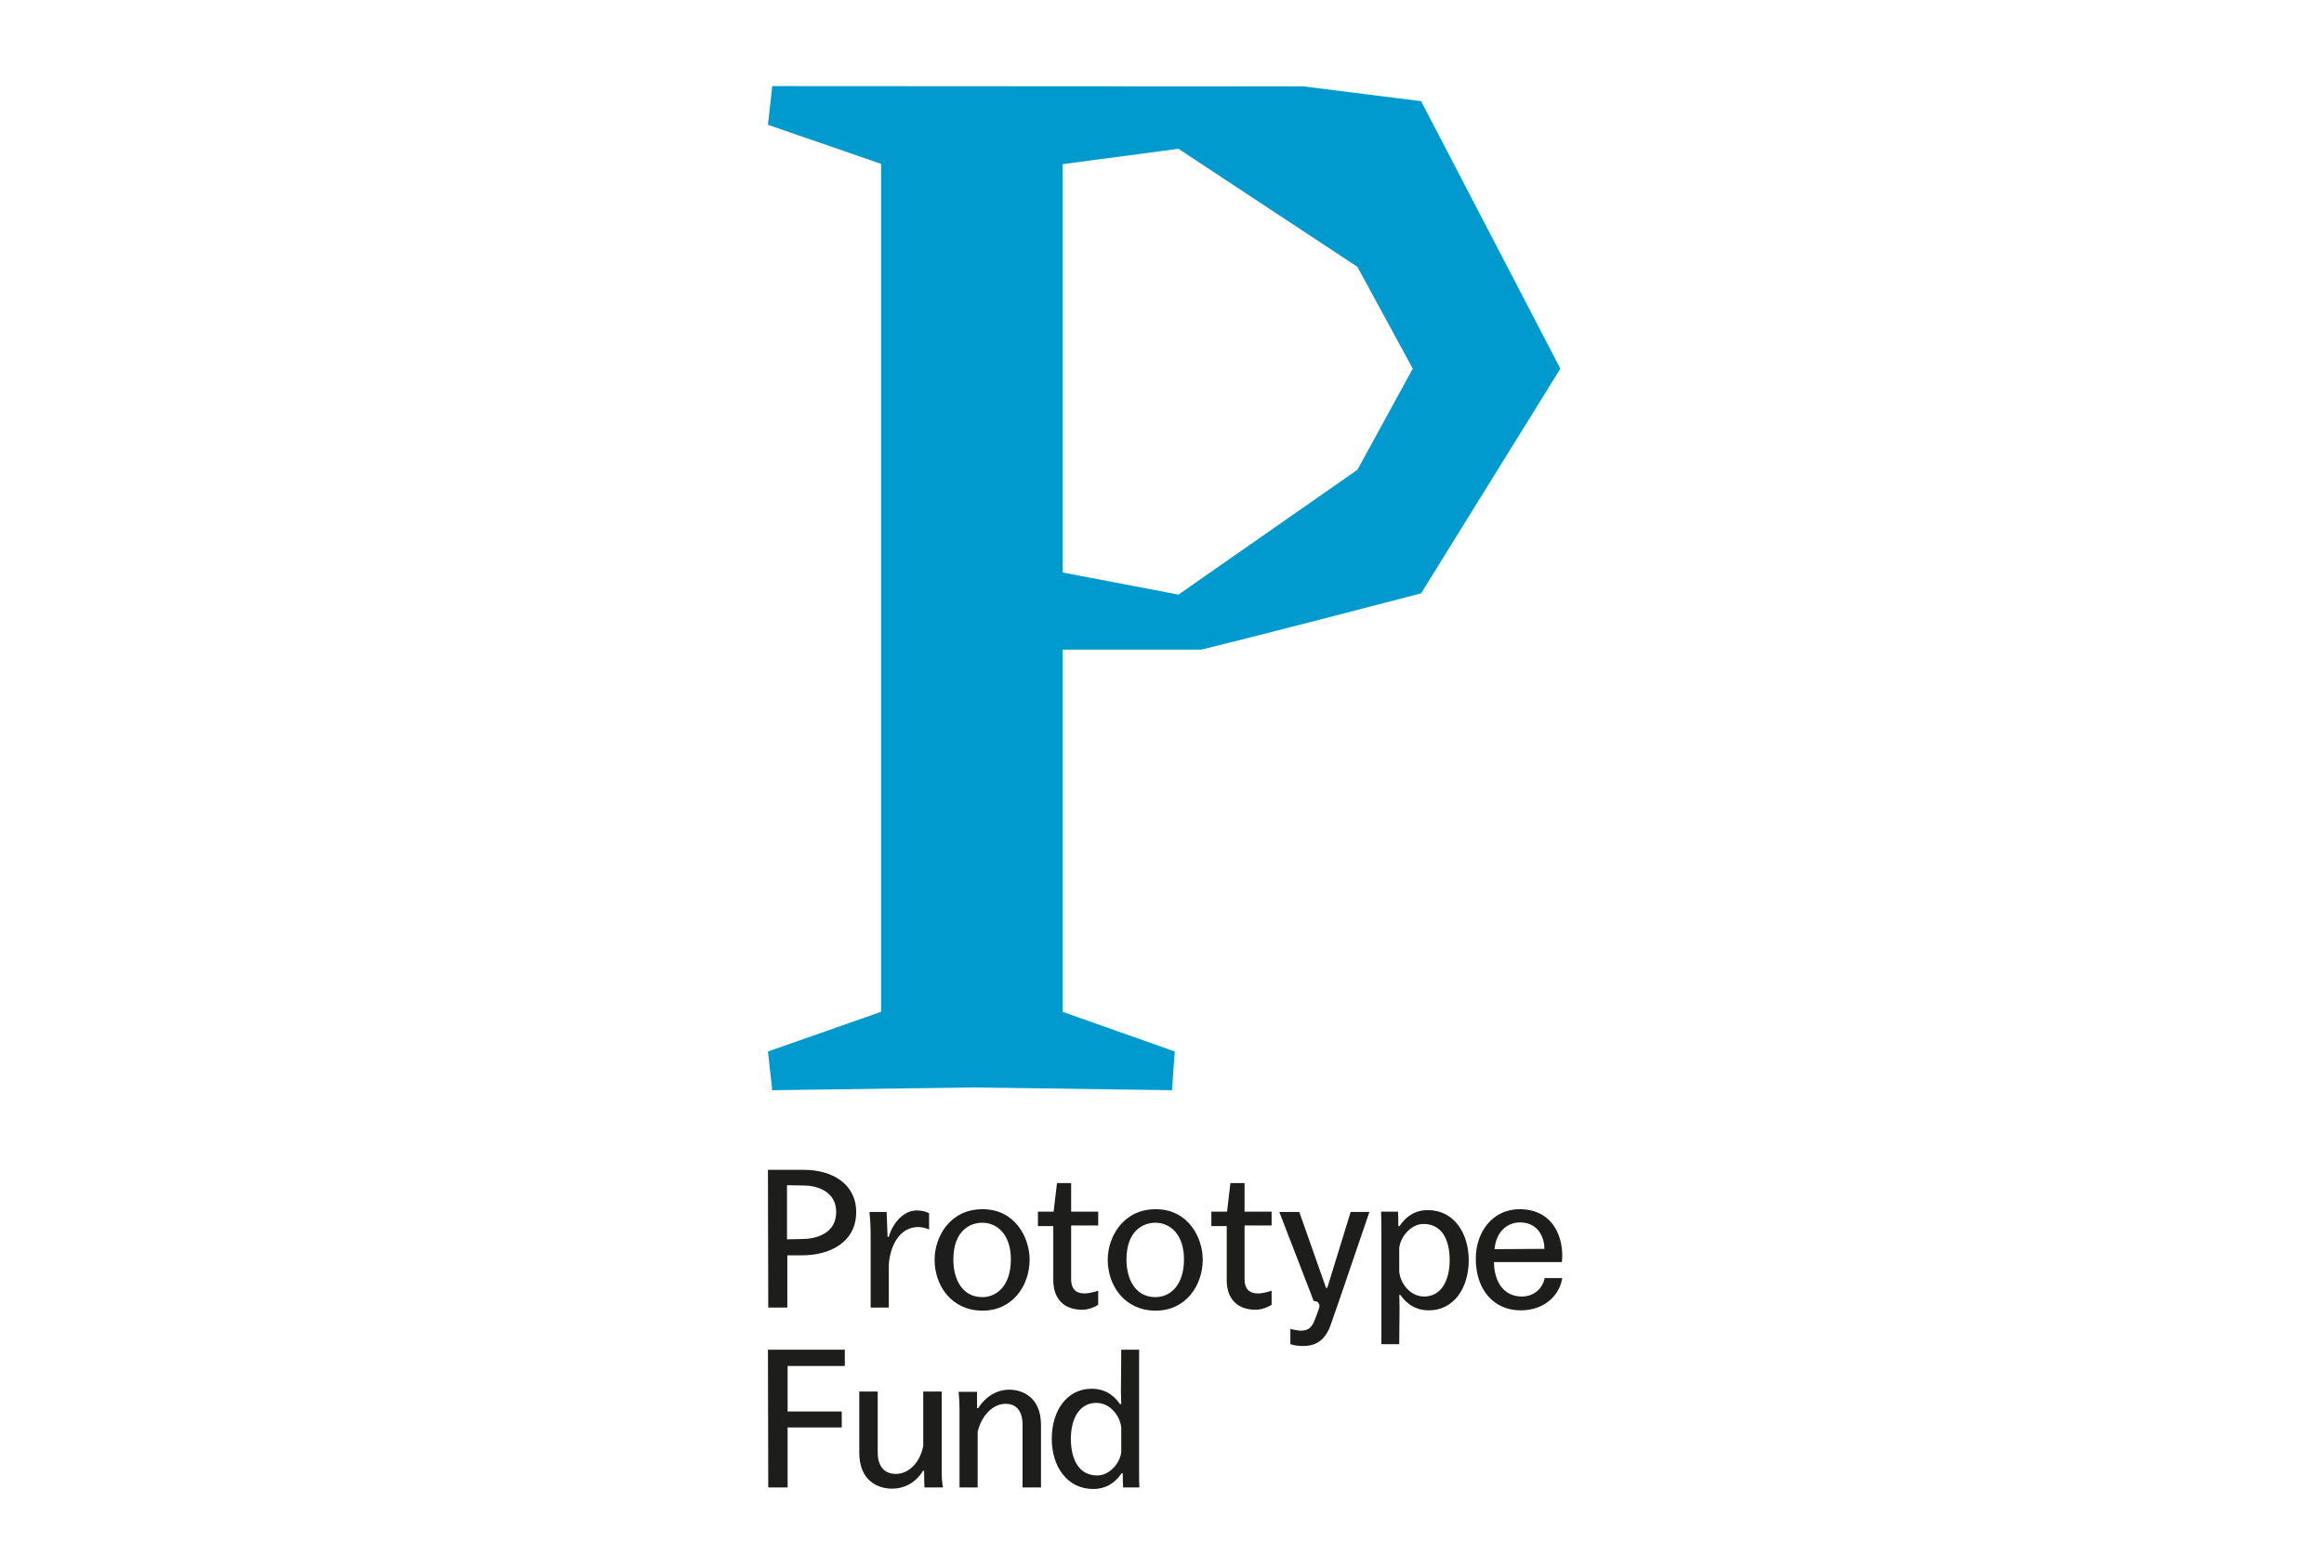 <svg xmlns="http://www.w3.org/2000/svg" viewBox="0 0 306.7 510.1" height="207"><style>.st0{fill:#1d1d1b}.st1{fill:#009ace}</style><g id="Ebene_2"><path class="st0" d="M25.2 380.5h11.7c9.2 0 17 4.6 17 13.7 0 9.7-8.3 14.1-17.6 14.1h-4.8v17h-6.2l-.1-44.8zm6.2 22.6l4.9-.1c4.1 0 11.1-1.5 11.1-8.8 0-7-6.8-8.6-10.4-8.6l-5.6-.1v17.6zM58.6 402.3c0-2.8-.1-5.5-.4-8.1h5.6l.3 8.1h.4c1.1-4 4.5-8.6 9.1-8.6 1.7 0 3 .4 4 .9v5.3c-.9-.4-2.2-.8-3.5-.8-5.9 0-9.2 5.8-9.6 12.4v13.8h-5.9v-23zM95 393.3c10.7 0 15.3 9.4 15.3 16.4 0 8.3-5.4 16.6-15.3 16.6s-15.6-7.9-15.6-16.6c0-7.2 4.8-16.4 15.6-16.4zm-.1 28.6c4.8 0 9.3-3.8 9.3-12.3 0-7.9-4.3-11.9-9.3-11.9-4 0-9.4 2.6-9.4 12 0 6.4 2.9 12.2 9.4 12.2zM113 394.1h5.1l1.1-9.3h4.6v9.3h8.8v4.5h-8.8v17.6c0 2.8 1.4 4.5 4.3 4.5 1.7 0 3.7-.6 4.5-.9v4.6c-1.1.7-3.1 1.6-5.2 1.6-6 0-9.4-3.6-9.4-9.6v-17.6h-5v-4.7zM151.3 393.3c10.7 0 15.3 9.4 15.3 16.4 0 8.3-5.4 16.6-15.3 16.6s-15.6-7.9-15.6-16.6c0-7.2 4.9-16.4 15.6-16.4zm-.1 28.6c4.8 0 9.3-3.8 9.3-12.3 0-7.9-4.3-11.9-9.3-11.9-4 0-9.4 2.6-9.4 12 0 6.4 2.9 12.2 9.4 12.2zM169.4 394.1h5.1l1.1-9.3h4.6v9.3h8.8v4.5h-8.8v17.6c0 2.8 1.4 4.5 4.3 4.5 1.7 0 3.7-.6 4.5-.9v4.6c-1.1.7-3.1 1.6-5.2 1.6-6 0-9.4-3.6-9.4-9.6v-17.6h-5v-4.7zM208 431.5c-1.9 4.8-5 6.3-8.8 6.3-1.3 0-3-.2-4.1-.6v-5c.9.3 2.5.6 3.4.6 2 0 3.2-.7 4.1-2.5.6-1.3 1.6-4 1.9-5 .3-1.4-.6-2.2-1.8-2.1l-11.2-29h6.5l8.7 24.7h.4l7.6-24.7h6.1c-10.6 31.1-11.4 33.4-12.8 37.3zM230.5 437.2h-5.8v-38.5c0-1.3-.1-3.4-.1-4.6h5.5c.1 1.2.1 3.5.1 4.7h.4c2.1-3.2 5.1-5.2 9.2-5.2 8.6 0 13.3 7.6 13.3 16.3 0 9-4.8 16.3-13 16.3-5.6 0-8.3-3.7-9.2-5h-.4s.1 2.2.1 4.2l-.1 11.8zm7.9-39.1c-4.3 0-7.6 4.5-7.9 7.8v7.5c.1 3.4 3.2 8.3 8.1 8.3 5.7 0 8.3-5.4 8.3-11.8 0-7.1-2.8-11.8-8.5-11.8zM261.3 410.5c.1 6.5 3.2 11.2 9.1 11.2 3.8 0 6.7-2.5 7.4-6h5.7c-.7 5.1-5.3 10.5-13.5 10.5-8.7 0-14.6-6.6-14.6-16.8 0-8.7 5.5-16.1 14.2-16.1 11.4 0 14.6 9.9 13.8 17.2h-22.1zm16.4-4.3c.1-3-1.6-8.6-7.9-8.6-4.2 0-7.8 3-8.3 8.7l16.2-.1z"/><g><path class="st0" d="M25.2 439h25v5.3H31.6v14.8h17.6v5.2H31.6v19.5h-6.3l-.1-44.8zM81.7 452.7v25.8c0 1.6.1 3.7.4 5.3h-6c-.1-1.3-.1-3.6-.1-5.4h-.4c-.7 1.3-3.8 5.8-10.1 5.8-4.2 0-10.6-2.3-10.6-11.7v-19.9h6v19.9c0 4.1 1.9 6.9 5.9 6.9 4.2 0 7.9-3.7 8.9-9.1v-17.7h6zM87.5 458c0-1.6-.1-3.5-.3-5.3h6v5.3h.4c.8-1.4 4.2-6 10.1-6 3.7 0 10.3 2 10.3 11.5v20.3h-6v-20.4c0-4.3-1.9-6.8-5.5-6.8-4.3 0-7.9 4-9.1 9.1v18.1h-5.9V458zM140.1 439h5.8v40.2c0 1.3 0 3.4.1 4.6h-5.3c-.1-1.3-.1-3.2-.1-4.6h-.4c-2.1 3.2-5.2 5.1-9.2 5.1-8.7 0-13.5-7.6-13.5-16.3 0-9 4.8-16.3 13-16.3 5.6 0 8.3 3.7 9.2 5h.4s-.1-2.1-.1-4.2l.1-13.5zm-7.8 40.9c4.3 0 7.6-4.5 7.8-7.7v-7.6c-.1-3.4-3.2-8.3-8.1-8.3-5.7 0-8.3 5.4-8.3 11.8.1 7.1 2.9 11.8 8.6 11.8z"/></g><path id="XMLID_19_" class="st1" d="M199.3 28.1l38.3 4.8 45.3 87-45.3 73.1s-51.7 13.5-71.5 18.3H121v117.8l36.5 12.9-.9 12.6-64.9-.9-65.1.9-1.4-12.6L62 329.1V53.3L25.2 40.6 26.6 28l172.7.1zM121 186.2l37.7 7.2 58.2-40.6 18-32.9-18-33.1-58.2-38.4-37.7 5v132.8z"/></g></svg>
